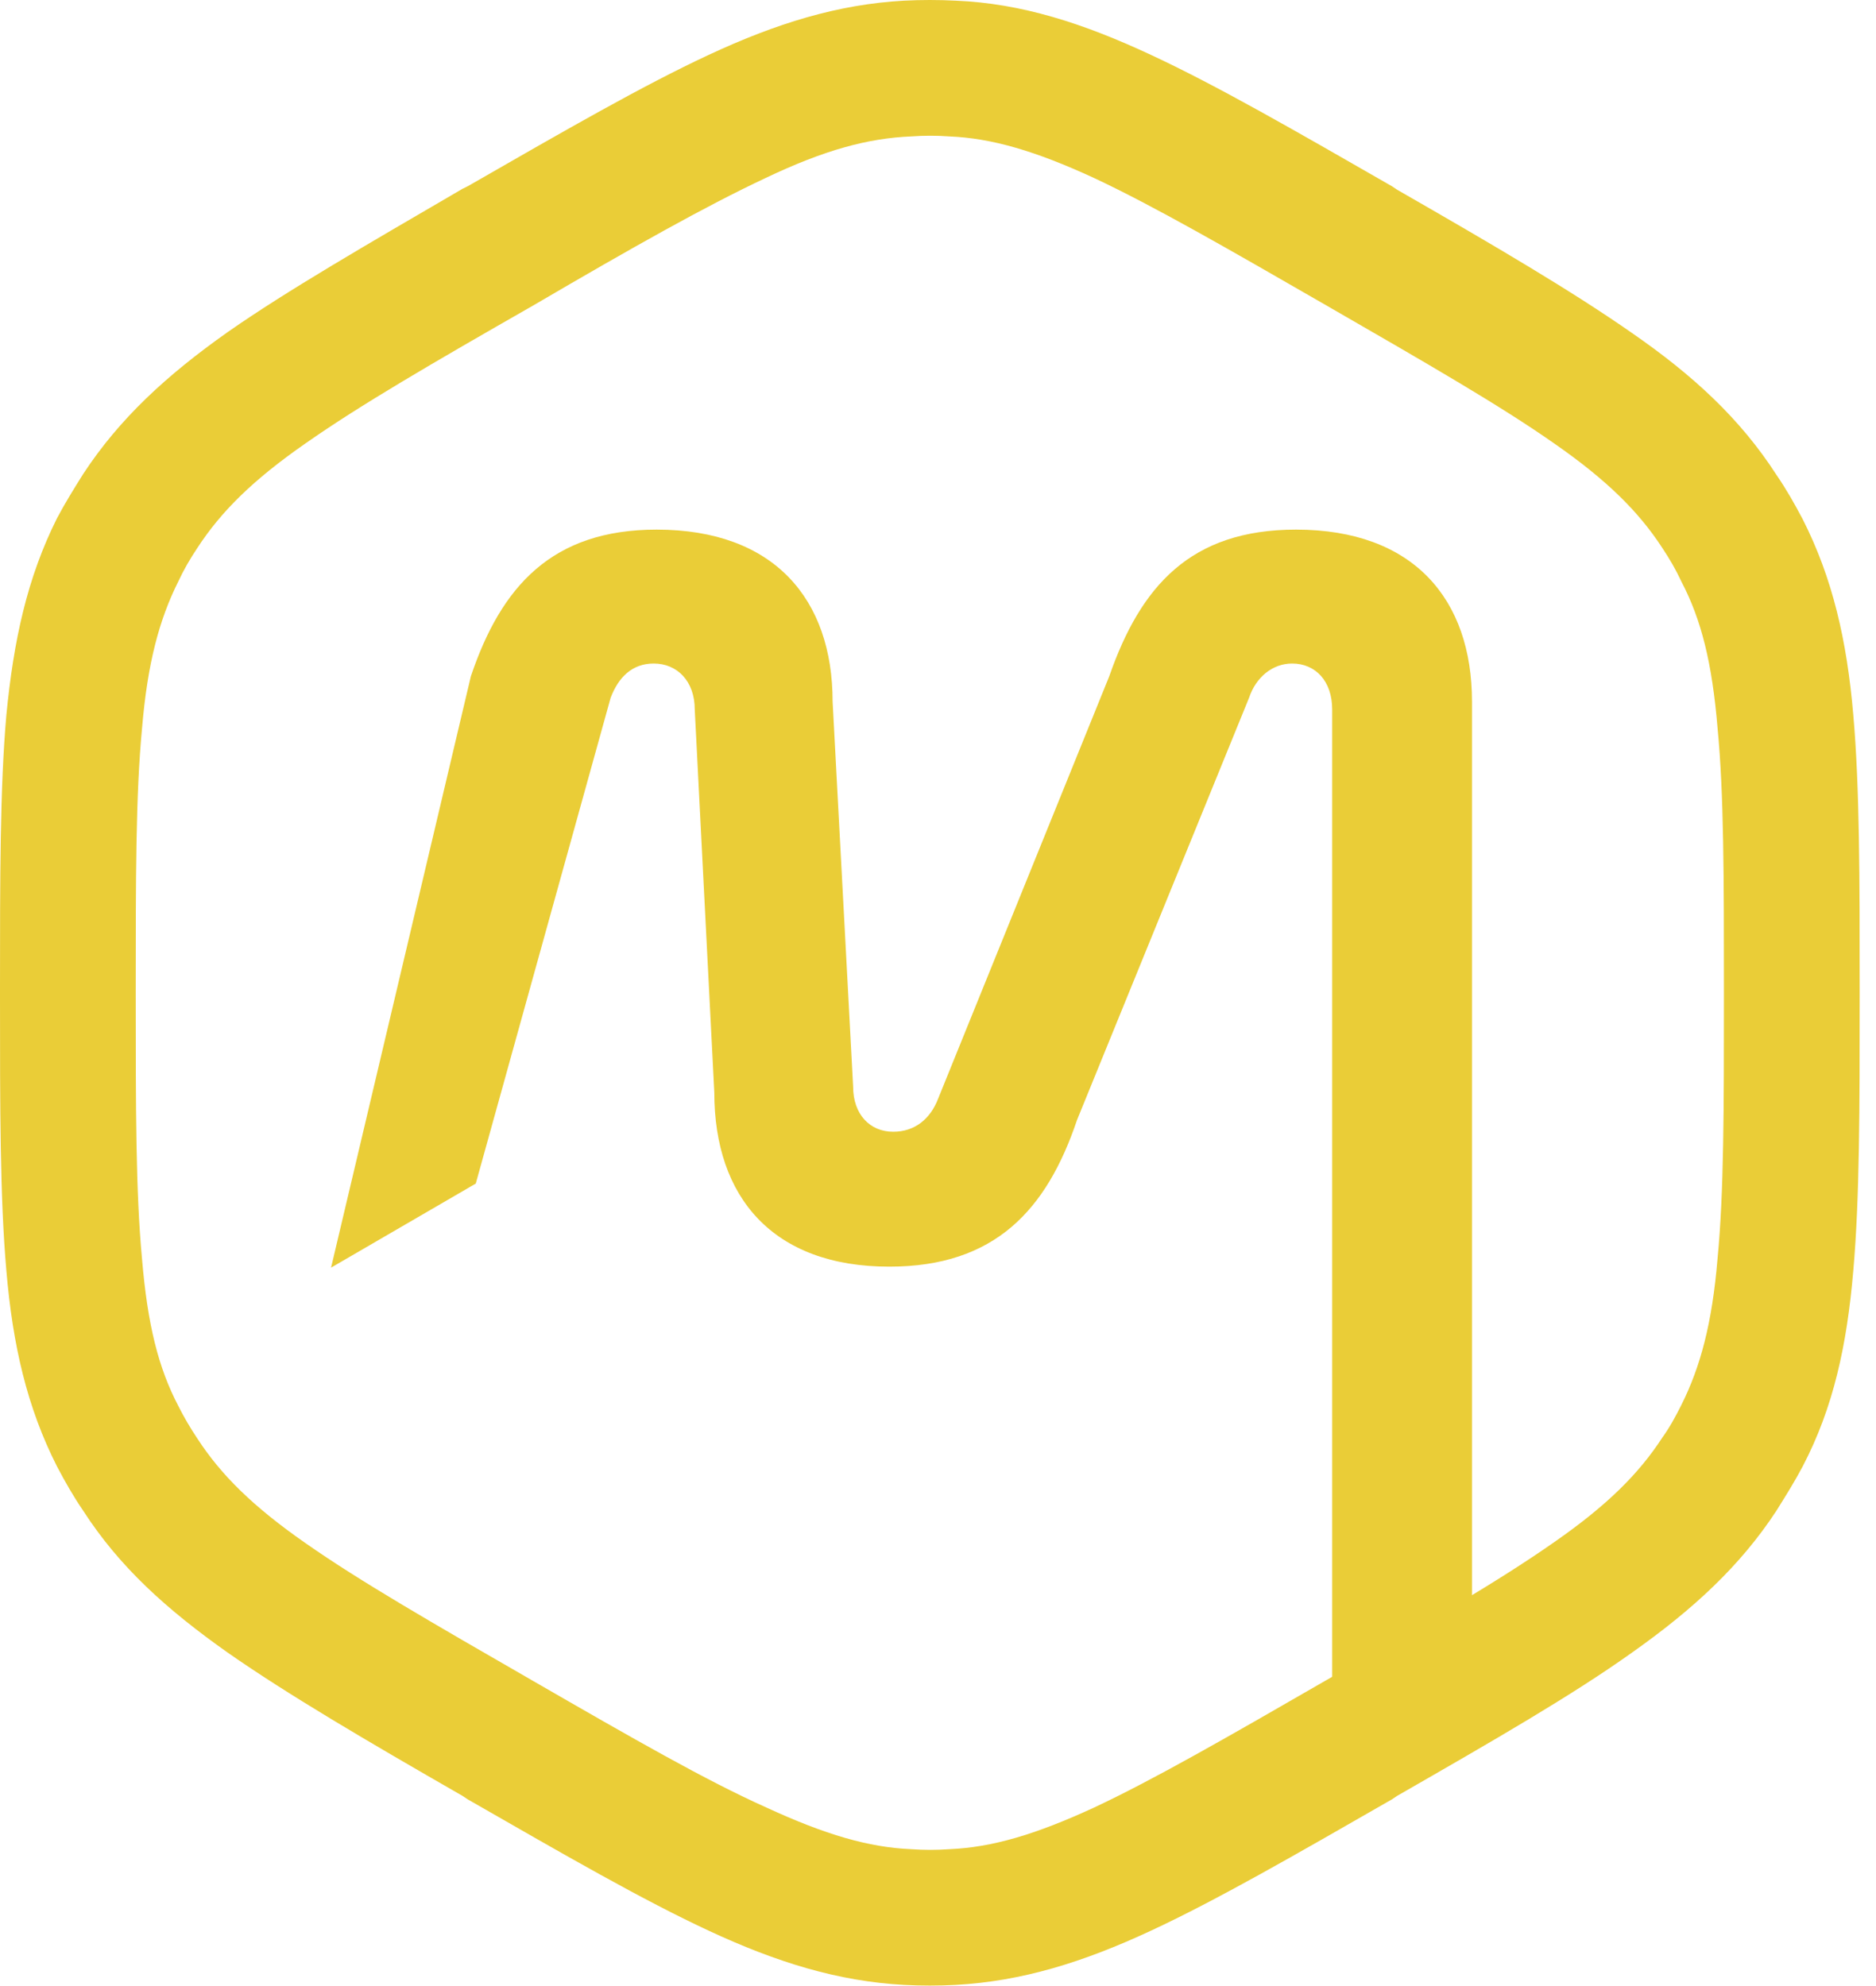 <svg width="51" height="54" viewBox="0 0 51 54" fill="none" xmlns="http://www.w3.org/2000/svg">
<g clip-path="url(#clip0_7_54)">
<path fill-rule="evenodd" clip-rule="evenodd" d="M25.979 0.018C25.512 -0.006 25.044 -0.006 24.577 0.018C22.781 0.117 21.108 0.633 19.263 1.494C17.467 2.331 15.376 3.536 12.719 5.062L12.571 5.135C9.914 6.685 7.823 7.891 6.2 9.022C4.527 10.203 3.247 11.384 2.263 12.885C2.017 13.278 1.771 13.672 1.55 14.09C0.738 15.714 0.369 17.412 0.172 19.453C0 21.422 0 23.857 0 26.908V27.08C0 30.131 0 32.566 0.172 34.534C0.344 36.576 0.738 38.273 1.55 39.873C1.771 40.291 1.993 40.684 2.263 41.078C3.247 42.603 4.527 43.76 6.2 44.941C7.823 46.072 9.914 47.302 12.571 48.828L12.719 48.926C15.376 50.451 17.467 51.657 19.263 52.493C21.108 53.354 22.781 53.871 24.577 53.969C25.044 53.994 25.512 53.994 25.979 53.969C27.775 53.871 29.448 53.354 31.293 52.493C33.089 51.657 35.18 50.451 37.837 48.926L37.984 48.828C40.642 47.302 42.733 46.097 44.356 44.941C46.029 43.76 47.308 42.579 48.292 41.078C48.538 40.684 48.785 40.291 49.006 39.873C49.842 38.273 50.211 36.576 50.384 34.534C50.556 32.566 50.556 30.131 50.556 27.08V26.908C50.556 23.857 50.556 21.422 50.384 19.453C50.211 17.412 49.818 15.714 49.006 14.115C48.785 13.697 48.563 13.303 48.292 12.909C47.308 11.384 46.029 10.203 44.356 9.047C42.733 7.915 40.642 6.685 37.984 5.16L37.837 5.062C35.18 3.536 33.089 2.331 31.293 1.494C29.448 0.633 27.775 0.092 25.979 0.018ZM24.774 3.709C25.118 3.684 25.462 3.684 25.807 3.709C26.963 3.758 28.144 4.102 29.743 4.84C31.367 5.603 33.335 6.735 36.066 8.309C38.796 9.884 40.764 11.015 42.24 12.049C43.692 13.057 44.553 13.918 45.193 14.902C45.389 15.197 45.562 15.493 45.709 15.812C46.251 16.846 46.546 18.027 46.693 19.798C46.866 21.594 46.866 23.857 46.866 27.006C46.866 30.155 46.866 32.418 46.693 34.214C46.546 35.986 46.226 37.166 45.709 38.2C45.562 38.495 45.389 38.815 45.193 39.085C44.553 40.069 43.692 40.931 42.24 41.939C40.764 42.972 38.821 44.104 36.066 45.678C33.335 47.253 31.367 48.385 29.743 49.147C28.144 49.885 26.963 50.23 25.807 50.279C25.462 50.304 25.118 50.304 24.774 50.279C23.617 50.23 22.436 49.885 20.837 49.147C19.189 48.409 17.221 47.278 14.49 45.703C11.759 44.129 9.791 42.997 8.315 41.964C6.864 40.955 6.003 40.094 5.363 39.11C5.166 38.815 4.994 38.52 4.846 38.224C4.305 37.191 4.01 36.01 3.862 34.239C3.69 32.418 3.69 30.155 3.69 27.006C3.69 23.857 3.69 21.594 3.862 19.798C4.01 18.027 4.33 16.846 4.846 15.812C4.994 15.493 5.166 15.197 5.363 14.902C6.003 13.918 6.864 13.057 8.315 12.049C9.791 11.015 11.735 9.884 14.49 8.309C17.221 6.71 19.189 5.603 20.813 4.84C22.412 4.078 23.593 3.758 24.774 3.709Z" fill="#EACD37"/>
<g clip-path="url(#clip1_7_54)">
<path d="M12.934 32.181L9 34.467L12.801 18.387C13.625 15.942 15.007 14.4 17.851 14.4C21.04 14.4 22.635 16.287 22.635 19.078L23.193 29.55C23.193 30.294 23.645 30.772 24.282 30.772C24.867 30.772 25.292 30.427 25.505 29.869L30.156 18.387C31.007 15.942 32.362 14.4 35.233 14.4C38.422 14.4 40.017 16.287 40.017 19.078V44.4L36.216 47.016V19.29C36.216 18.52 35.764 18.041 35.126 18.041C34.595 18.041 34.143 18.413 33.957 18.971L29.279 30.453C28.455 32.898 27.047 34.44 24.176 34.44C21.013 34.44 19.419 32.553 19.419 29.709L18.887 19.29C18.887 18.52 18.409 18.041 17.771 18.041C17.186 18.041 16.814 18.413 16.601 18.971L12.934 32.181Z" fill="#EACD37"/>
</g>
</g>
<defs>
<clipPath id="clip0_7_54">
<rect width="50.556" height="54" fill="white"/>
</clipPath>
<clipPath id="clip1_7_54">
<rect width="31.5" height="33.3" fill="white" transform="translate(9 14.4)"/>
</clipPath>
</defs>
</svg>
